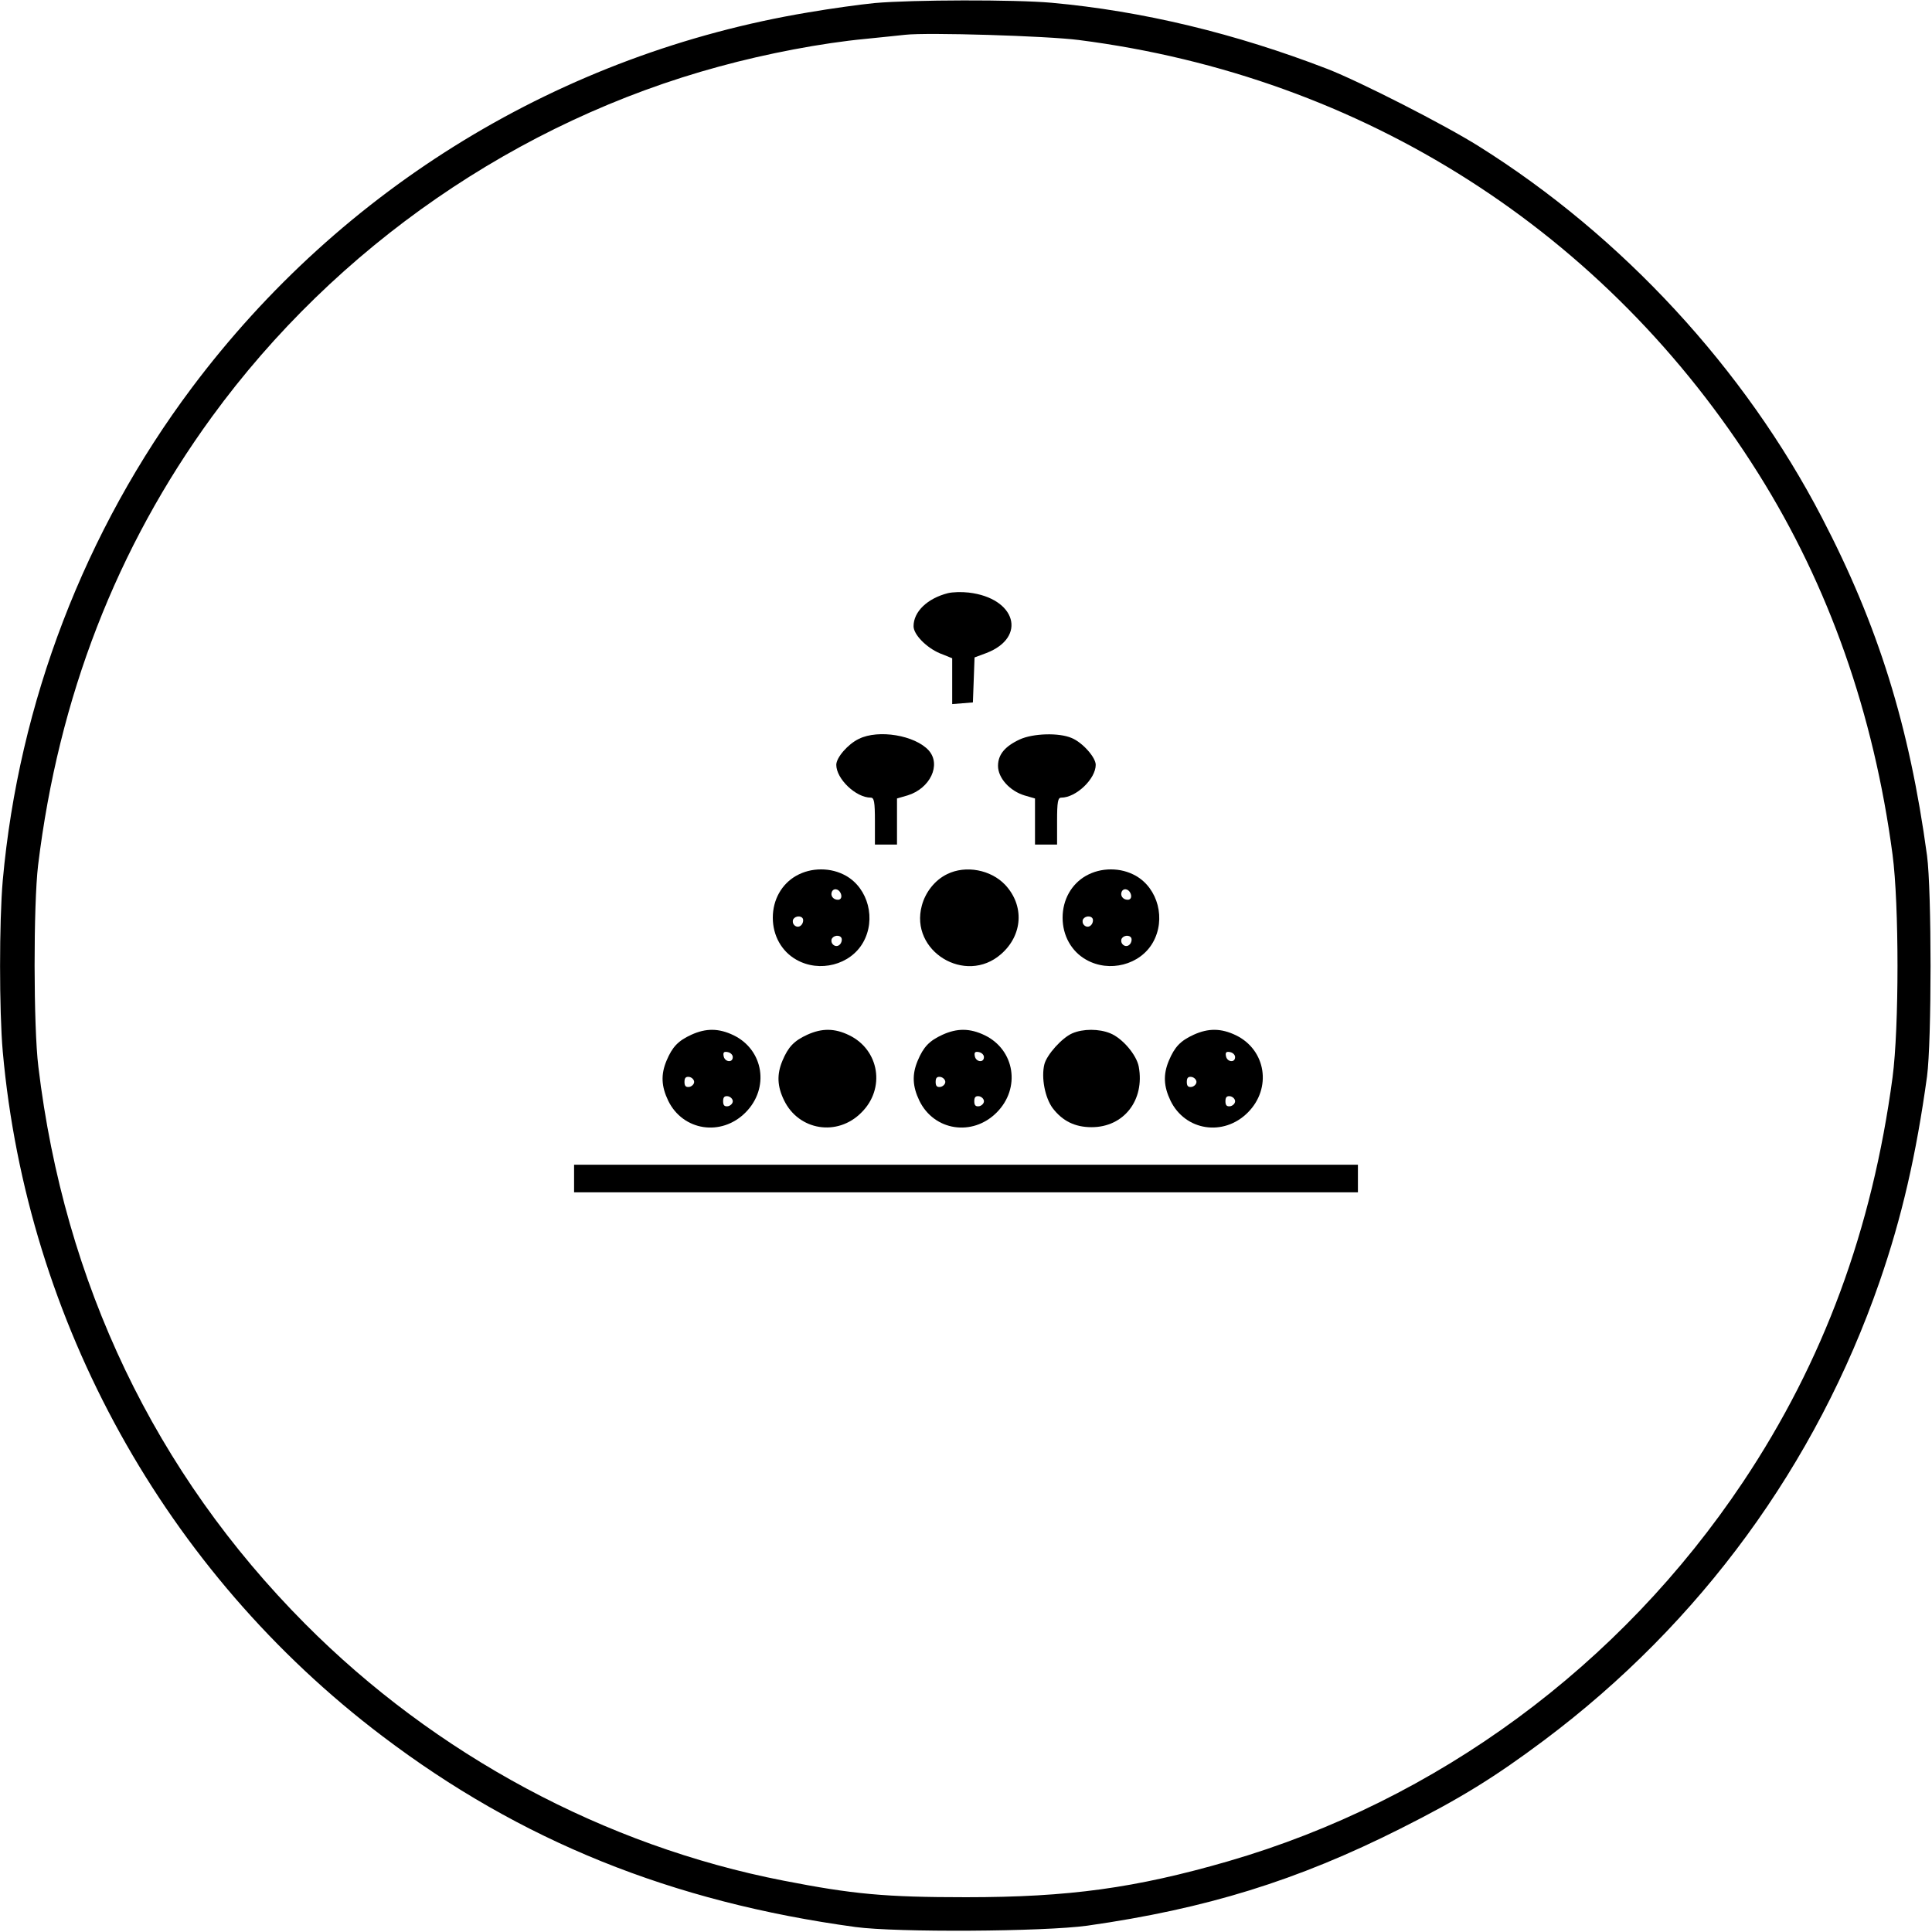 <?xml version="1.0" standalone="no"?>
<!DOCTYPE svg PUBLIC "-//W3C//DTD SVG 20010904//EN"
 "http://www.w3.org/TR/2001/REC-SVG-20010904/DTD/svg10.dtd">
<svg version="1.0" xmlns="http://www.w3.org/2000/svg"
 width="700pt" height="700pt" viewBox="0 0 700 700"
 preserveAspectRatio="xMidYMid meet">
<g transform="translate(0,700) scale(0.1,-0.1)"
fill="#000000" stroke="none">
<path d="M3170 6989 c-52 -5 -161 -20 -242 -34 -893 -149 -1688 -633 -2233
-1360 -388 -518 -627 -1141 -685 -1785 -13 -148 -13 -472 0 -620 88 -980 589
-1885 1375 -2480 501 -380 1048 -601 1715 -692 148 -20 681 -17 840 5 429 61
760 163 1135 352 215 108 341 186 520 320 566 424 985 998 1215 1661 81 234
133 461 172 744 17 128 17 672 0 800 -64 471 -177 833 -381 1225 -280 539
-724 1020 -1243 1345 -124 78 -430 234 -548 280 -334 129 -670 210 -1000 240
-135 12 -504 11 -640 -1z m739 -134 c1030 -132 1913 -696 2462 -1571 255 -406
418 -869 486 -1380 24 -180 24 -628 0 -808 -74 -551 -250 -1029 -542 -1466
-445 -666 -1108 -1154 -1866 -1374 -336 -97 -576 -130 -949 -130 -294 0 -410
11 -661 60 -648 126 -1262 456 -1734 931 -543 546 -872 1234 -966 2018 -18
146 -18 587 -1 730 74 608 284 1150 630 1625 449 616 1108 1071 1838 1269 172
47 371 85 529 100 61 6 126 13 145 15 80 9 512 -4 629 -19z"/>
<path d="M3435 4851 c-75 -19 -125 -67 -125 -120 0 -30 46 -77 95 -98 l45 -18
0 -83 0 -83 38 3 37 3 3 81 3 82 43 16 c148 57 107 199 -64 219 -25 3 -58 2
-75 -2z"/>
<path d="M3112 4323 c-40 -19 -82 -68 -82 -94 0 -51 71 -119 125 -119 12 0 15
-15 15 -85 l0 -85 40 0 40 0 0 83 0 84 38 11 c82 25 123 111 77 163 -50 55
-182 77 -253 42z"/>
<path d="M3695 4321 c-54 -25 -79 -55 -79 -96 0 -44 43 -91 96 -107 l38 -11 0
-84 0 -83 40 0 40 0 0 85 c0 70 3 85 15 85 54 0 125 68 125 119 0 27 -48 81
-87 97 -46 20 -140 17 -188 -5z"/>
<path d="M2885 3827 c-53 -30 -85 -87 -85 -152 0 -65 32 -122 85 -152 84 -48
196 -19 242 62 48 84 19 196 -62 242 -27 15 -57 23 -90 23 -33 0 -63 -8 -90
-23z m163 -70 c2 -10 -3 -17 -12 -17 -18 0 -29 16 -21 31 9 14 29 6 33 -14z
m-138 -91 c0 -20 -19 -31 -32 -18 -6 6 -7 15 -4 21 10 16 36 13 36 -3z m140
-70 c0 -20 -19 -31 -32 -18 -6 6 -7 15 -4 21 10 16 36 13 36 -3z"/>
<path d="M3432 3833 c-44 -21 -79 -65 -92 -114 -45 -165 158 -289 287 -176 79
69 85 176 15 251 -52 55 -143 72 -210 39z"/>
<path d="M3935 3827 c-53 -30 -85 -87 -85 -152 0 -65 32 -122 85 -152 84 -48
196 -19 242 62 48 84 19 196 -62 242 -27 15 -57 23 -90 23 -33 0 -63 -8 -90
-23z m163 -70 c2 -10 -3 -17 -12 -17 -18 0 -29 16 -21 31 9 14 29 6 33 -14z
m-138 -91 c0 -20 -19 -31 -32 -18 -6 6 -7 15 -4 21 10 16 36 13 36 -3z m140
-70 c0 -20 -19 -31 -32 -18 -6 6 -7 15 -4 21 10 16 36 13 36 -3z"/>
<path d="M2505 3251 c-48 -22 -69 -44 -90 -94 -21 -50 -19 -93 6 -145 53 -109
192 -131 280 -43 88 88 66 227 -43 280 -54 26 -100 26 -153 2z m150 -81 c0
-22 -29 -18 -33 3 -3 14 1 18 15 15 10 -2 18 -10 18 -18z m-140 -90 c0 -8 -8
-16 -17 -18 -13 -2 -18 3 -18 18 0 15 5 20 18 18 9 -2 17 -10 17 -18z m140
-70 c0 -8 -8 -16 -17 -18 -13 -2 -18 3 -18 18 0 15 5 20 18 18 9 -2 17 -10 17
-18z"/>
<path d="M2925 3251 c-48 -22 -69 -44 -90 -94 -21 -50 -19 -93 6 -144 53 -109
193 -132 280 -44 88 87 65 227 -44 280 -53 26 -99 26 -152 2z"/>
<path d="M3415 3251 c-48 -22 -69 -44 -90 -94 -21 -50 -19 -93 6 -145 53 -109
192 -131 280 -43 88 88 66 227 -43 280 -54 26 -100 26 -153 2z m150 -81 c0
-22 -29 -18 -33 3 -3 14 1 18 15 15 10 -2 18 -10 18 -18z m-140 -90 c0 -8 -8
-16 -17 -18 -13 -2 -18 3 -18 18 0 15 5 20 18 18 9 -2 17 -10 17 -18z m140
-70 c0 -8 -8 -16 -17 -18 -13 -2 -18 3 -18 18 0 15 5 20 18 18 9 -2 17 -10 17
-18z"/>
<path d="M3885 3256 c-37 -16 -92 -77 -101 -112 -12 -48 2 -121 30 -159 36
-47 81 -69 141 -69 117 0 193 98 171 219 -8 43 -59 103 -103 121 -41 17 -99
17 -138 0z"/>
<path d="M4325 3251 c-48 -22 -69 -44 -90 -94 -21 -50 -19 -93 6 -145 53 -109
192 -131 280 -43 88 88 66 227 -43 280 -54 26 -100 26 -153 2z m150 -81 c0
-22 -29 -18 -33 3 -3 14 1 18 15 15 10 -2 18 -10 18 -18z m-140 -90 c0 -8 -8
-16 -17 -18 -13 -2 -18 3 -18 18 0 15 5 20 18 18 9 -2 17 -10 17 -18z m140
-70 c0 -8 -8 -16 -17 -18 -13 -2 -18 3 -18 18 0 15 5 20 18 18 9 -2 17 -10 17
-18z"/>
<path d="M2080 2730 l0 -50 1420 0 1420 0 0 50 0 50 -1420 0 -1420 0 0 -50z"/>
</g>
</svg>
